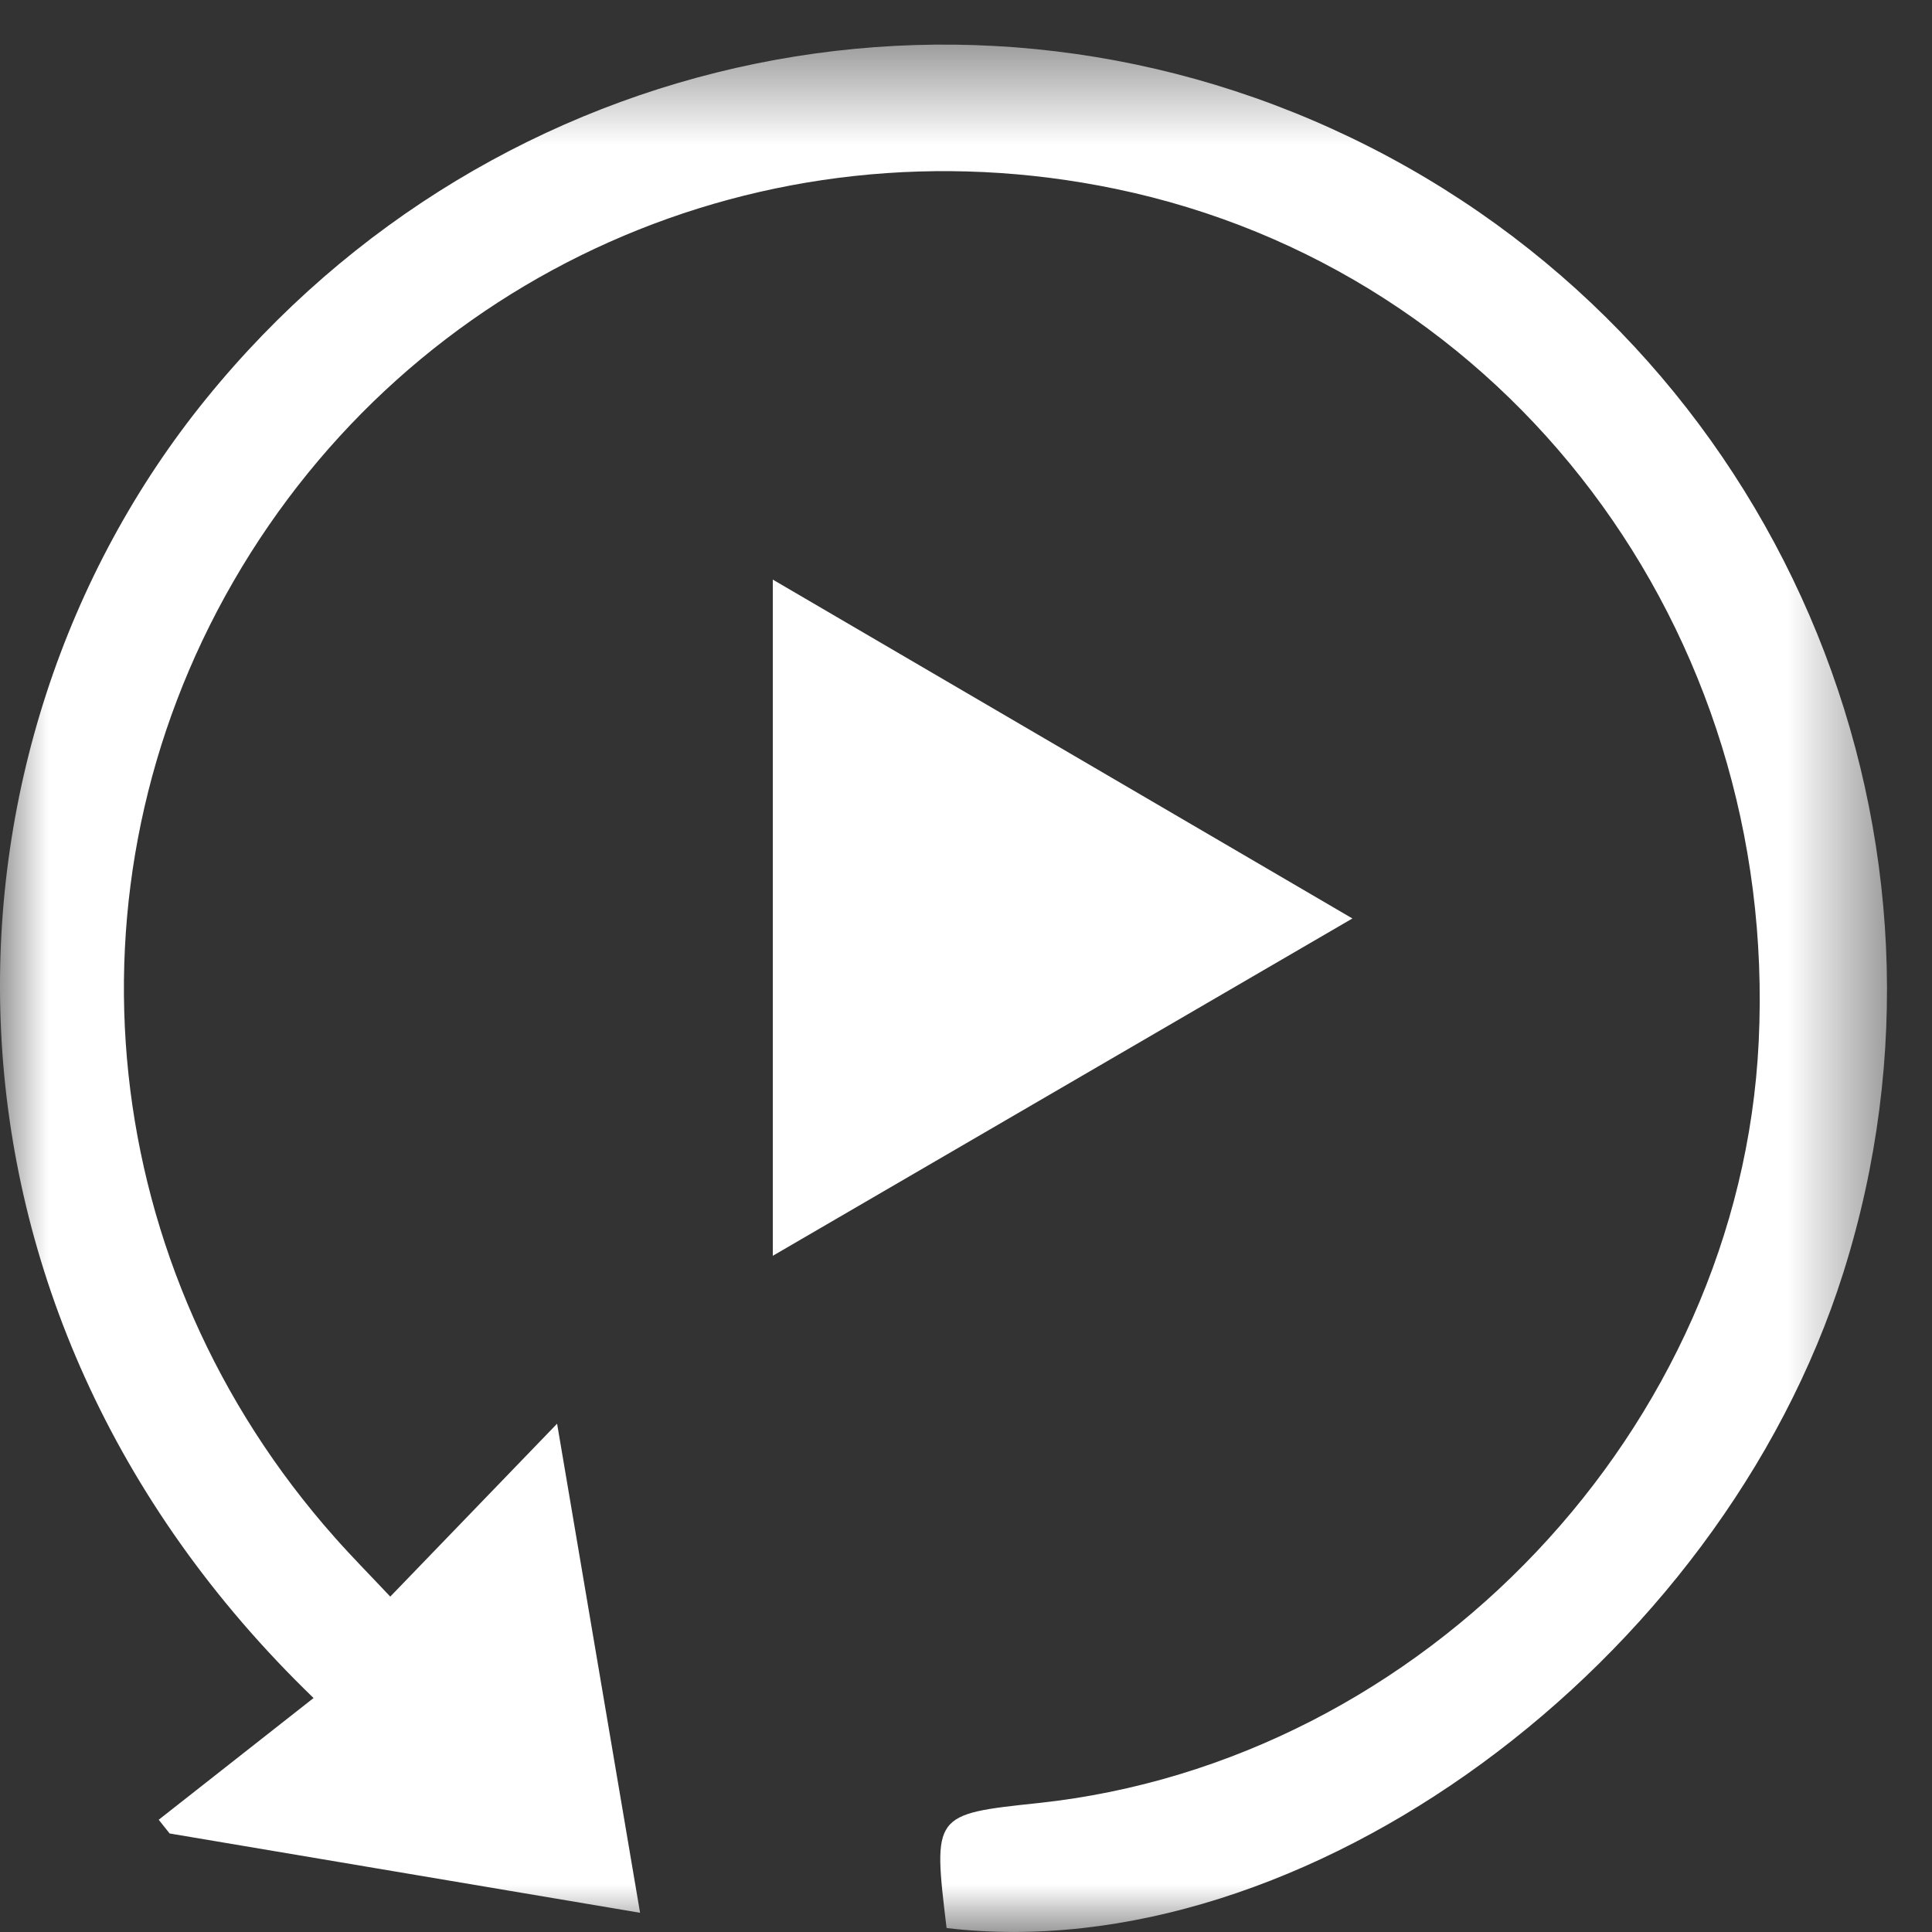 <?xml version="1.0" encoding="UTF-8"?>
<svg width="20px" height="20px" viewBox="0 0 20 20" version="1.1" xmlns="http://www.w3.org/2000/svg" xmlns:xlink="http://www.w3.org/1999/xlink">
    <rect x="0" y="0" width="20" height="20" fill="#333333" stroke="none"/>
    <!-- Generator: sketchtool 49.3 (51167) - http://www.bohemiancoding.com/sketch -->
    <title>F6B1F494-8EF3-4B99-8E2C-2641A2DCABB6</title>
    <desc>Created with sketchtool.</desc>
    <defs>
        <polygon id="path-1" points="0 0.462 19.534 0.462 19.534 20 0 20"></polygon>
    </defs>
    <g id="Page-1" stroke="none" stroke-width="1" fill="none" fill-rule="evenodd">
        <g id="Voz-y-SMS" transform="translate(-701, -724)">
            <g id="Page-1" transform="translate(701, 724)">
                <g id="Group-3">
                    <mask id="mask-2" fill="white">
                        <use xlink:href="#path-1"></use>
                    </mask>
                    <g id="Clip-2"></g>
                    <path d="M9.799,19.959 C9.657,18.781 9.657,18.781 10.749,18.665 C14.746,18.238 18.013,14.786 18.206,10.784 C18.413,6.518 15.608,2.798 11.548,1.955 C7.907,1.199 4.26,2.823 2.414,6.023 C0.584,9.197 1.002,13.141 3.466,15.916 C3.644,16.117 3.833,16.308 4.04,16.528 C4.604,15.944 5.127,15.401 5.767,14.738 C6.067,16.506 6.338,18.105 6.626,19.801 C4.942,19.517 3.349,19.248 1.756,18.98 C1.718,18.933 1.681,18.885 1.643,18.838 C2.177,18.418 2.71,17.999 3.246,17.578 C-0.971,13.507 -0.792,7.732 2.134,4.128 C5.123,0.444 10.23,-0.605 14.383,1.628 C18.515,3.851 20.491,8.708 19.083,13.172 C17.801,17.234 13.487,20.397 9.799,19.959" id="Fill-1" fill="#FFFFFF" mask="url(#mask-2)"></path>
                </g>
                <path d="M8,6 C10.016,7.178 11.972,8.322 14,9.508 C11.978,10.684 10.032,11.817 8,13 L8,6 Z" id="Fill-4" fill="#FFFFFF"></path>
            </g>
        </g>
    </g>
</svg>